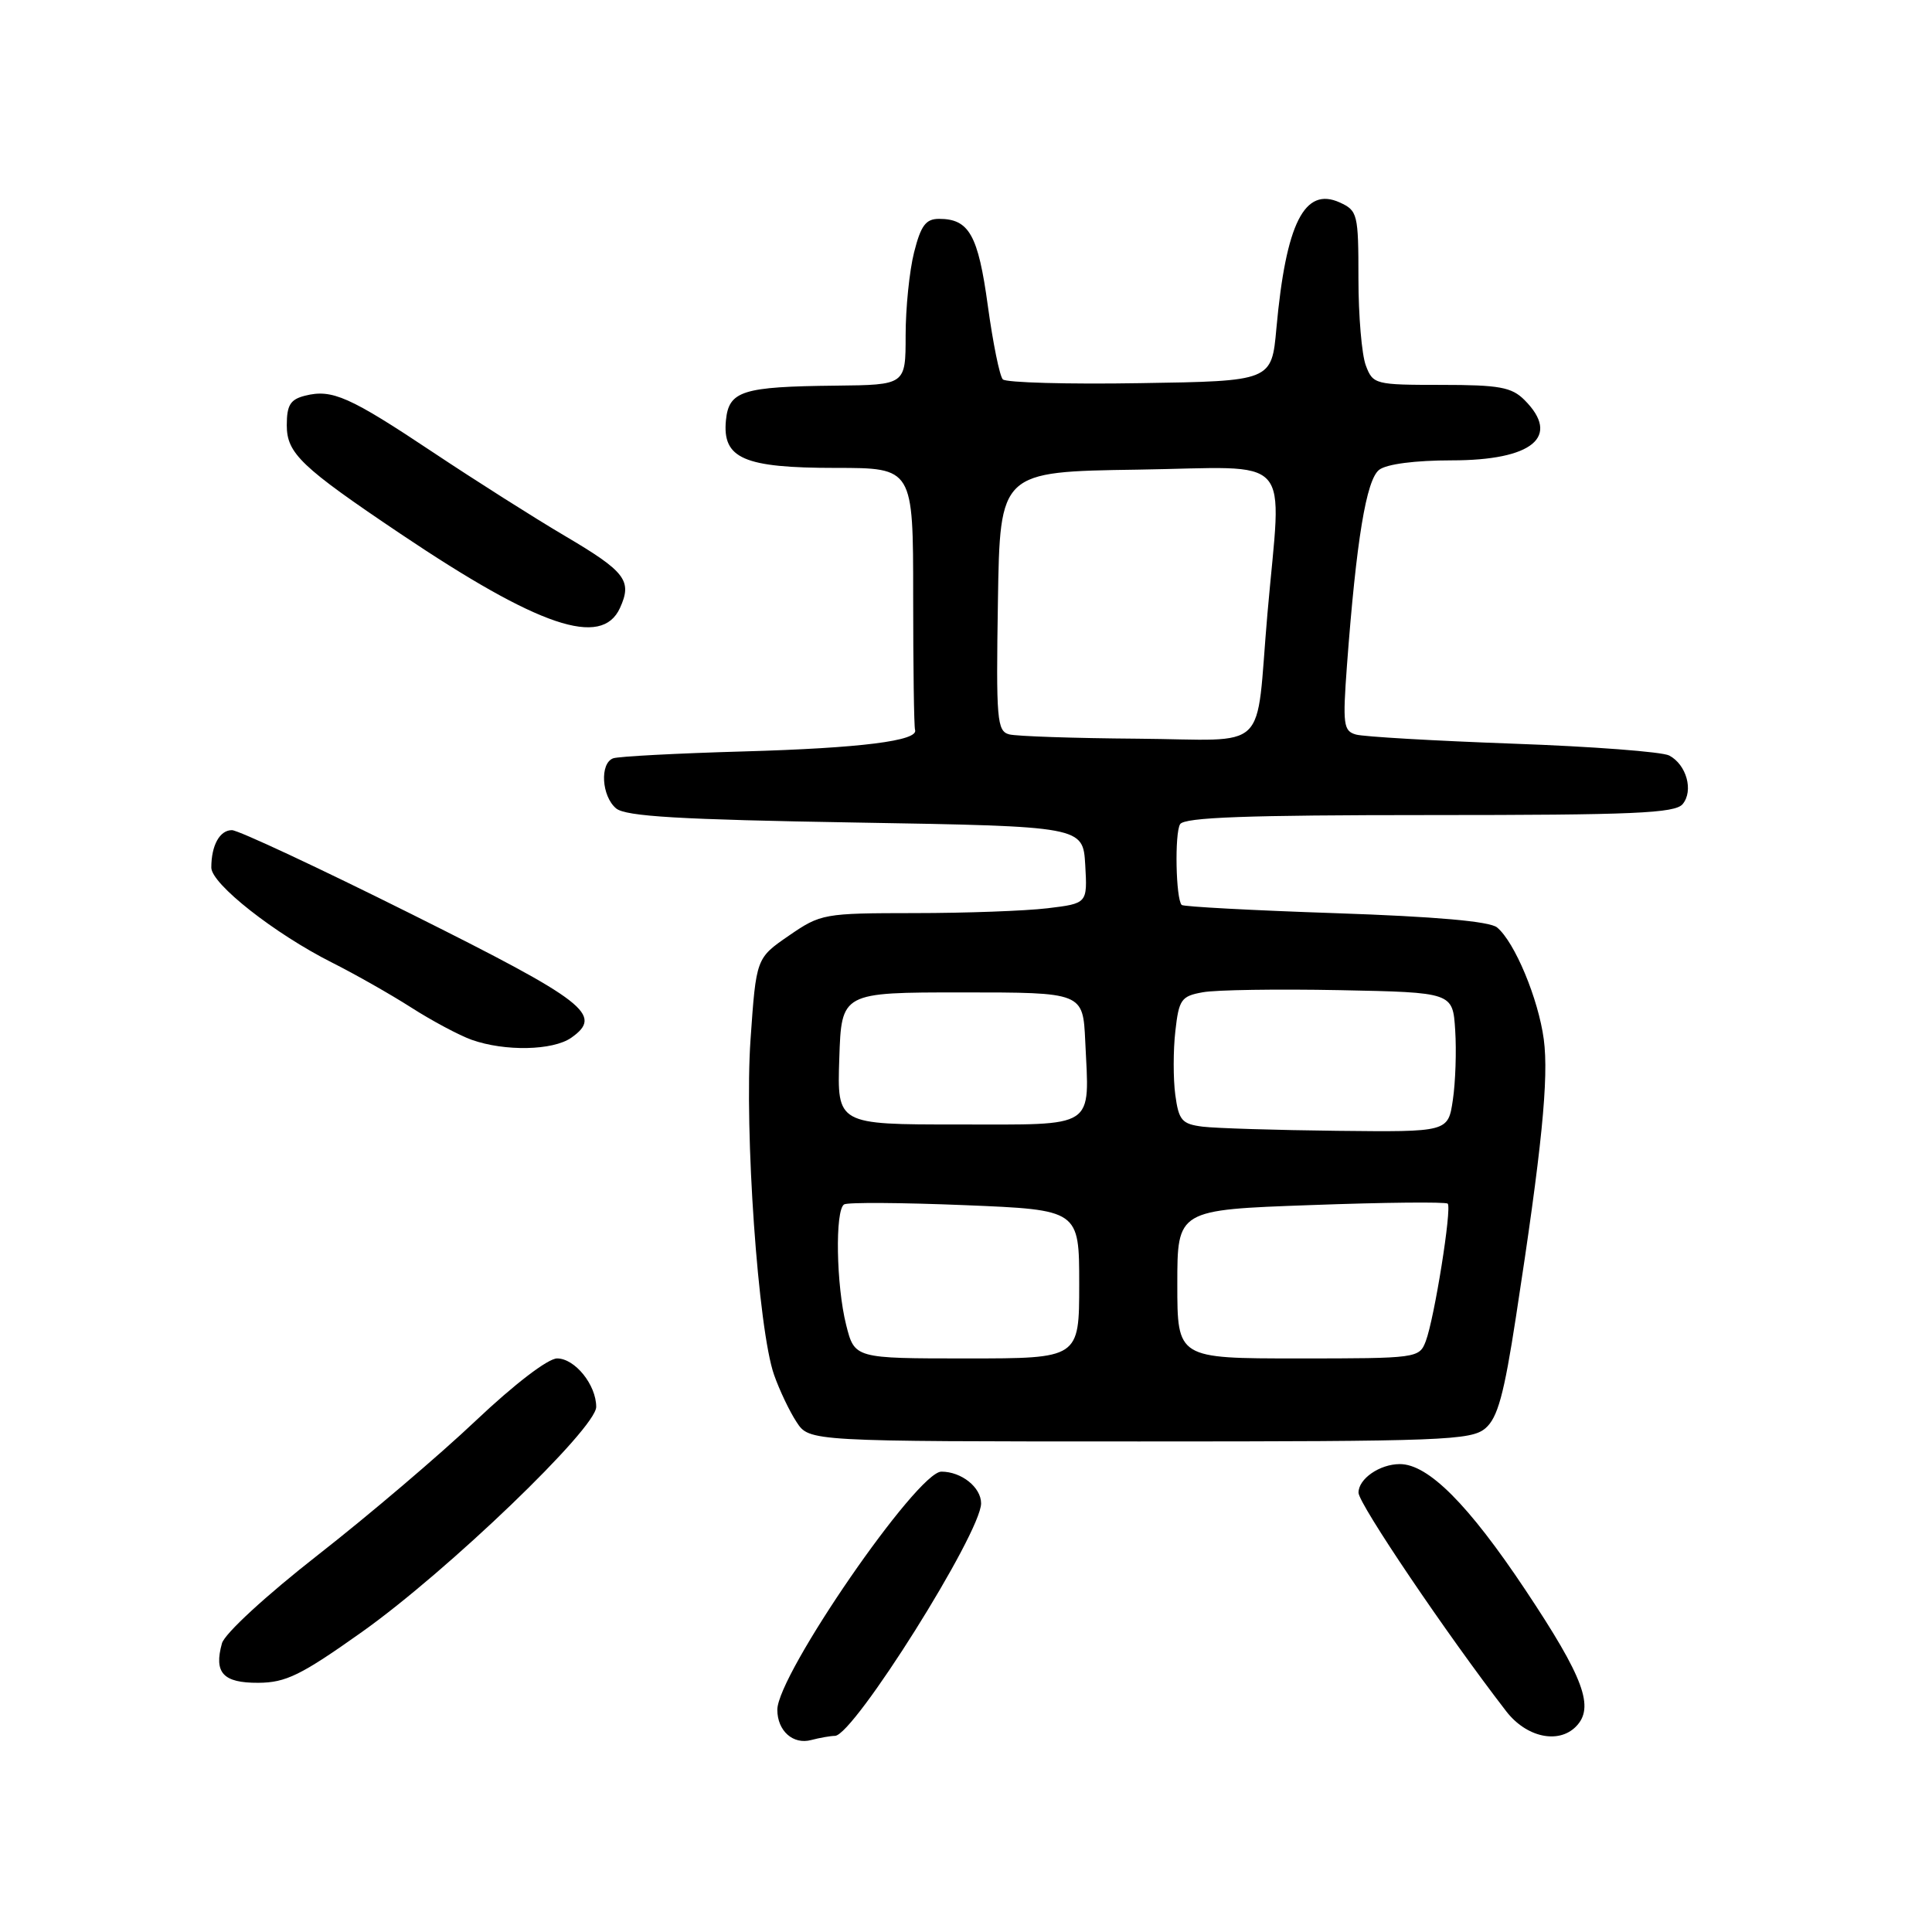 <?xml version="1.0" encoding="UTF-8" standalone="no"?>
<!DOCTYPE svg PUBLIC "-//W3C//DTD SVG 1.1//EN" "http://www.w3.org/Graphics/SVG/1.1/DTD/svg11.dtd" >
<svg xmlns="http://www.w3.org/2000/svg" xmlns:xlink="http://www.w3.org/1999/xlink" version="1.1" viewBox="0 0 256 256">
 <g >
 <path fill="currentColor"
d=" M 110.64 230.01 C 113.11 229.98 130.00 203.11 130.00 199.20 C 130.00 197.08 127.40 195.00 124.74 195.00 C 121.53 195.00 103.01 221.89 103.00 226.55 C 103.00 229.35 105.09 231.21 107.50 230.56 C 108.60 230.27 110.01 230.02 110.64 230.01 Z  M 208.80 228.80 C 211.34 226.26 209.89 222.34 202.12 210.67 C 194.57 199.34 189.24 194.00 185.49 194.00 C 182.82 194.00 180.00 195.95 180.01 197.79 C 180.02 199.26 191.71 216.56 199.58 226.75 C 202.23 230.19 206.47 231.13 208.80 228.80 Z  M 47.98 216.23 C 59.34 208.16 79.00 189.27 79.00 186.42 C 79.00 183.50 76.18 180.00 73.82 180.00 C 72.61 180.00 68.17 183.40 63.04 188.25 C 58.25 192.79 48.86 200.78 42.18 206.00 C 35.27 211.40 29.76 216.47 29.41 217.75 C 28.32 221.66 29.56 223.00 34.22 222.98 C 37.88 222.96 39.88 221.98 47.98 216.23 Z  M 196.83 189.25 C 198.45 187.86 199.29 184.79 200.87 174.50 C 204.30 152.24 205.24 142.84 204.56 137.72 C 203.84 132.35 200.71 124.83 198.37 122.89 C 197.40 122.08 190.20 121.45 176.95 121.00 C 165.97 120.63 156.80 120.14 156.58 119.91 C 155.80 119.12 155.63 110.41 156.37 109.21 C 156.93 108.30 165.24 108.00 189.44 108.00 C 216.47 108.00 221.95 107.76 222.96 106.55 C 224.43 104.78 223.47 101.32 221.18 100.11 C 220.26 99.62 210.95 98.91 200.50 98.54 C 190.05 98.16 180.68 97.62 179.67 97.33 C 178.01 96.86 177.90 96.01 178.48 88.16 C 179.72 71.56 181.04 63.56 182.75 62.25 C 183.74 61.49 187.52 61.00 192.36 61.00 C 203.08 61.00 206.86 57.86 202.00 53.00 C 200.30 51.30 198.67 51.00 190.98 51.00 C 182.21 51.00 181.92 50.93 180.98 48.43 C 180.44 47.02 180.00 41.84 180.00 36.91 C 180.00 28.36 179.89 27.91 177.53 26.83 C 172.85 24.70 170.40 29.57 169.13 43.50 C 168.50 50.50 168.50 50.50 151.07 50.77 C 141.49 50.93 133.30 50.70 132.88 50.27 C 132.46 49.85 131.57 45.45 130.89 40.50 C 129.61 31.13 128.41 29.00 124.43 29.00 C 122.67 29.00 122.02 29.88 121.12 33.44 C 120.50 35.89 120.00 40.84 120.00 44.44 C 120.00 51.00 120.00 51.00 110.75 51.10 C 98.35 51.23 96.58 51.79 96.19 55.69 C 95.70 60.76 98.55 62.00 110.72 62.00 C 121.00 62.00 121.00 62.00 121.00 79.00 C 121.00 88.35 121.11 96.32 121.25 96.71 C 121.76 98.16 114.05 99.13 98.50 99.57 C 89.70 99.82 81.94 100.23 81.25 100.48 C 79.45 101.14 79.71 105.51 81.64 107.12 C 82.92 108.18 90.03 108.60 113.39 108.99 C 143.50 109.50 143.50 109.50 143.80 114.61 C 144.09 119.71 144.09 119.71 138.80 120.35 C 135.88 120.70 127.96 120.99 121.18 120.99 C 109.15 121.00 108.76 121.07 104.53 123.98 C 100.20 126.96 100.20 126.96 99.45 137.73 C 98.61 149.82 100.46 176.20 102.57 182.18 C 103.28 184.20 104.62 187.02 105.55 188.43 C 107.23 191.00 107.23 191.00 151.00 191.00 C 191.25 191.00 194.94 190.86 196.83 189.25 Z  M 75.69 137.51 C 80.00 134.48 77.69 132.69 54.54 121.13 C 42.28 115.01 31.57 110.00 30.73 110.00 C 29.11 110.00 28.00 112.02 28.00 114.96 C 28.00 117.12 36.39 123.72 44.00 127.55 C 47.02 129.07 51.75 131.75 54.50 133.51 C 57.25 135.27 60.85 137.19 62.50 137.78 C 66.91 139.34 73.25 139.21 75.69 137.51 Z  M 82.15 80.56 C 83.80 76.94 82.90 75.76 74.85 71.01 C 70.81 68.63 62.96 63.65 57.42 59.96 C 46.30 52.55 44.01 51.53 40.43 52.43 C 38.47 52.92 38.00 53.68 38.00 56.35 C 38.00 60.07 39.88 61.87 53.08 70.74 C 71.43 83.07 79.73 85.87 82.15 80.56 Z  M 112.12 175.56 C 110.80 170.32 110.63 160.34 111.85 159.59 C 112.32 159.30 119.52 159.35 127.85 159.69 C 143.00 160.31 143.00 160.31 143.00 170.16 C 143.00 180.00 143.00 180.00 128.12 180.00 C 113.24 180.00 113.24 180.00 112.12 175.56 Z  M 156.00 170.16 C 156.00 160.31 156.00 160.31 173.68 159.68 C 183.41 159.32 191.57 159.24 191.83 159.49 C 192.40 160.07 190.07 174.68 188.92 177.72 C 188.06 179.96 187.79 180.00 172.02 180.00 C 156.00 180.00 156.00 180.00 156.00 170.16 Z  M 159.37 149.29 C 156.60 148.94 156.19 148.46 155.73 145.06 C 155.45 142.95 155.45 139.16 155.74 136.63 C 156.21 132.43 156.52 131.99 159.38 131.48 C 161.09 131.16 169.25 131.04 177.50 131.20 C 192.50 131.50 192.50 131.50 192.82 136.50 C 193.00 139.25 192.86 143.41 192.51 145.75 C 191.88 150.00 191.88 150.00 177.19 149.84 C 169.11 149.75 161.09 149.50 159.37 149.29 Z  M 111.21 140.25 C 111.50 131.50 111.50 131.50 127.50 131.50 C 143.50 131.50 143.50 131.50 143.80 137.97 C 144.35 149.71 145.44 149.00 126.94 149.00 C 110.92 149.00 110.92 149.00 111.21 140.25 Z  M 133.73 97.31 C 132.10 96.88 131.98 95.40 132.23 79.67 C 132.50 62.50 132.50 62.50 150.75 62.23 C 171.80 61.91 169.82 59.72 167.94 81.34 C 166.31 100.12 168.50 98.02 150.73 97.88 C 142.35 97.82 134.70 97.56 133.73 97.31 Z "/>
</g>
</svg>